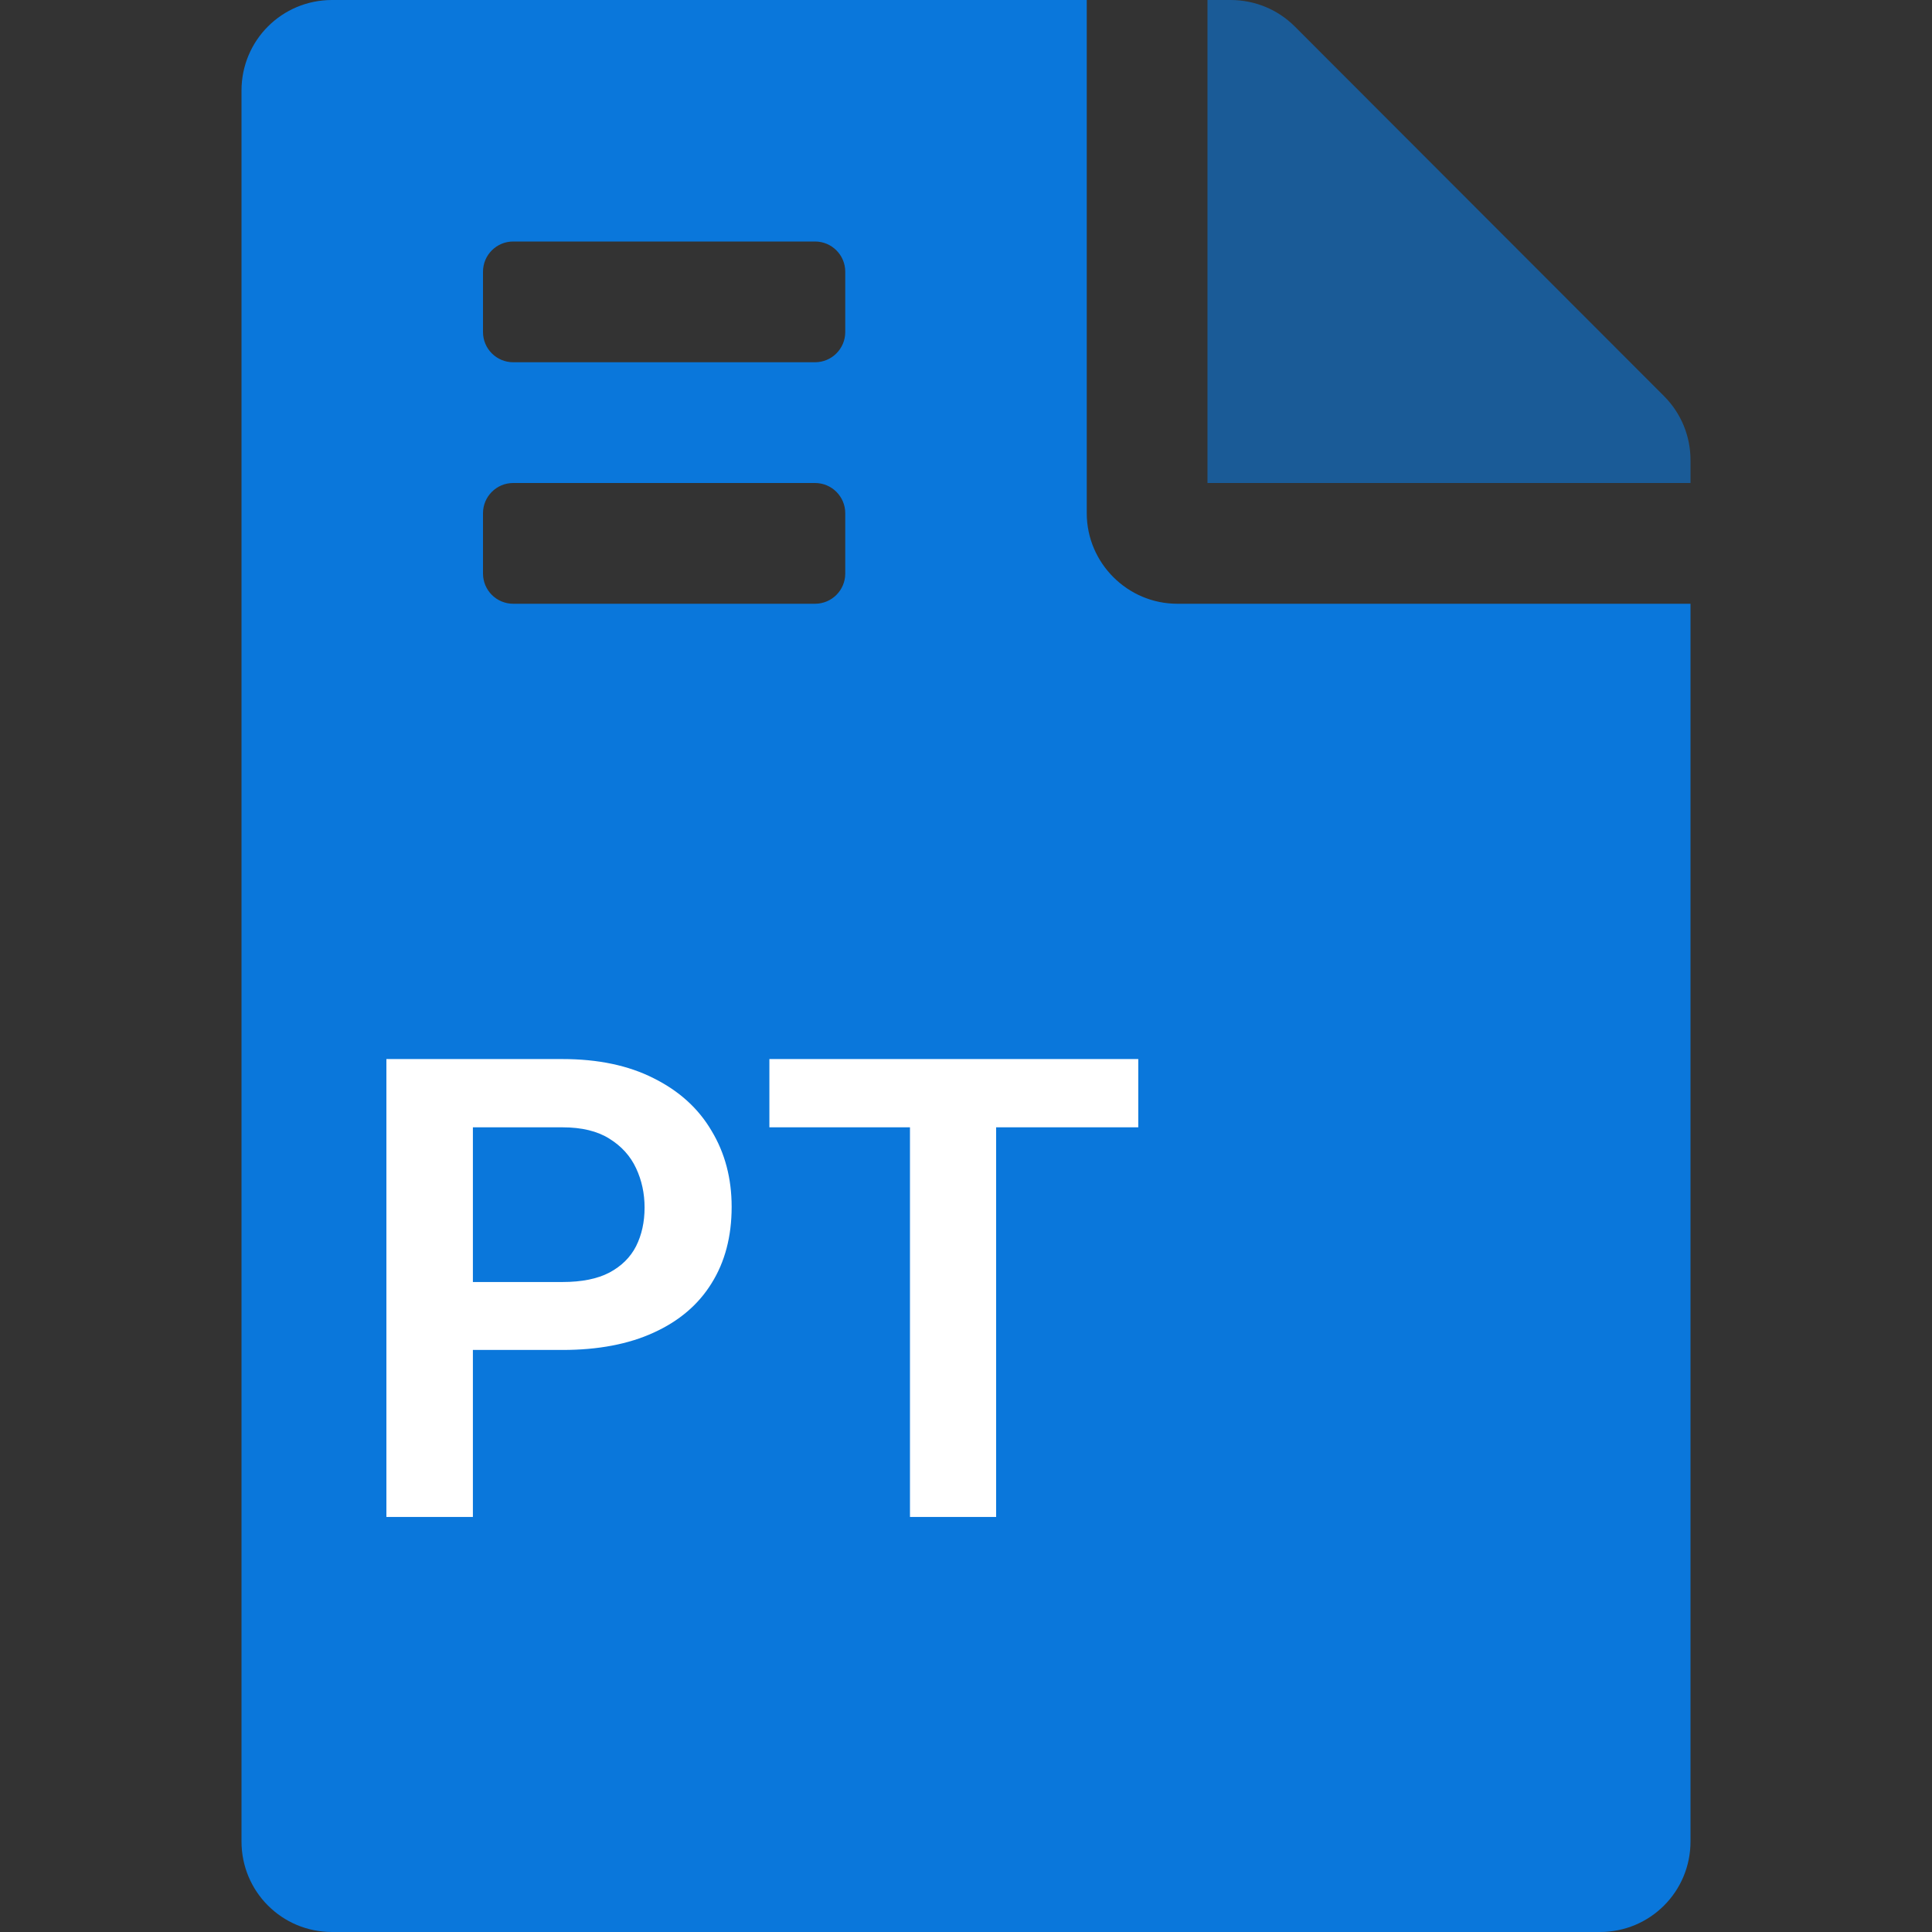 <svg width="30" height="30" viewBox="0 0 30 30" fill="none" xmlns="http://www.w3.org/2000/svg">
<rect x="0" y="0" width="30" height="30" fill="#333333" stroke="none"/>
<path d="M16.875 7.969V0H5.156C4.377 0 3.75 0.627 3.75 1.406V28.594C3.75 29.373 4.377 30 5.156 30H24.844C25.623 30 26.25 29.373 26.25 28.594V9.375H18.281C17.508 9.375 16.875 8.742 16.875 7.969ZM7.5 4.219C7.5 3.96 7.71 3.75 7.969 3.75H12.656C12.915 3.75 13.125 3.96 13.125 4.219V5.156C13.125 5.415 12.915 5.625 12.656 5.625H7.969C7.71 5.625 7.5 5.415 7.5 5.156V4.219ZM7.5 7.969C7.5 7.71 7.71 7.5 7.969 7.5H12.656C12.915 7.5 13.125 7.71 13.125 7.969V8.906C13.125 9.165 12.915 9.375 12.656 9.375H7.969C7.71 9.375 7.5 9.165 7.5 8.906V7.969Z" fill="#0A77DB"/>
<path opacity="0.6" d="M20.104 0.41L25.84 6.152C26.104 6.416 26.25 6.773 26.25 7.143V7.5H18.75V0H19.107C19.482 0 19.84 0.146 20.104 0.41Z" fill="#0A77DB"/>
<path d="M8.734 20.962H6.903V19.907H8.734C9.034 19.907 9.276 19.858 9.462 19.761C9.651 19.66 9.789 19.523 9.877 19.351C9.965 19.175 10.009 18.975 10.009 18.75C10.009 18.532 9.965 18.328 9.877 18.14C9.789 17.951 9.651 17.798 9.462 17.681C9.276 17.564 9.034 17.505 8.734 17.505H7.343V23.555H6V16.445H8.734C9.288 16.445 9.76 16.545 10.15 16.743C10.544 16.939 10.844 17.21 11.049 17.559C11.257 17.904 11.361 18.297 11.361 18.74C11.361 19.199 11.257 19.595 11.049 19.927C10.844 20.259 10.544 20.514 10.15 20.693C9.76 20.872 9.288 20.962 8.734 20.962ZM15.468 16.445V23.555H14.13V16.445H15.468ZM17.675 16.445V17.505H11.947V16.445H17.675Z" fill="white"/>
</svg>
